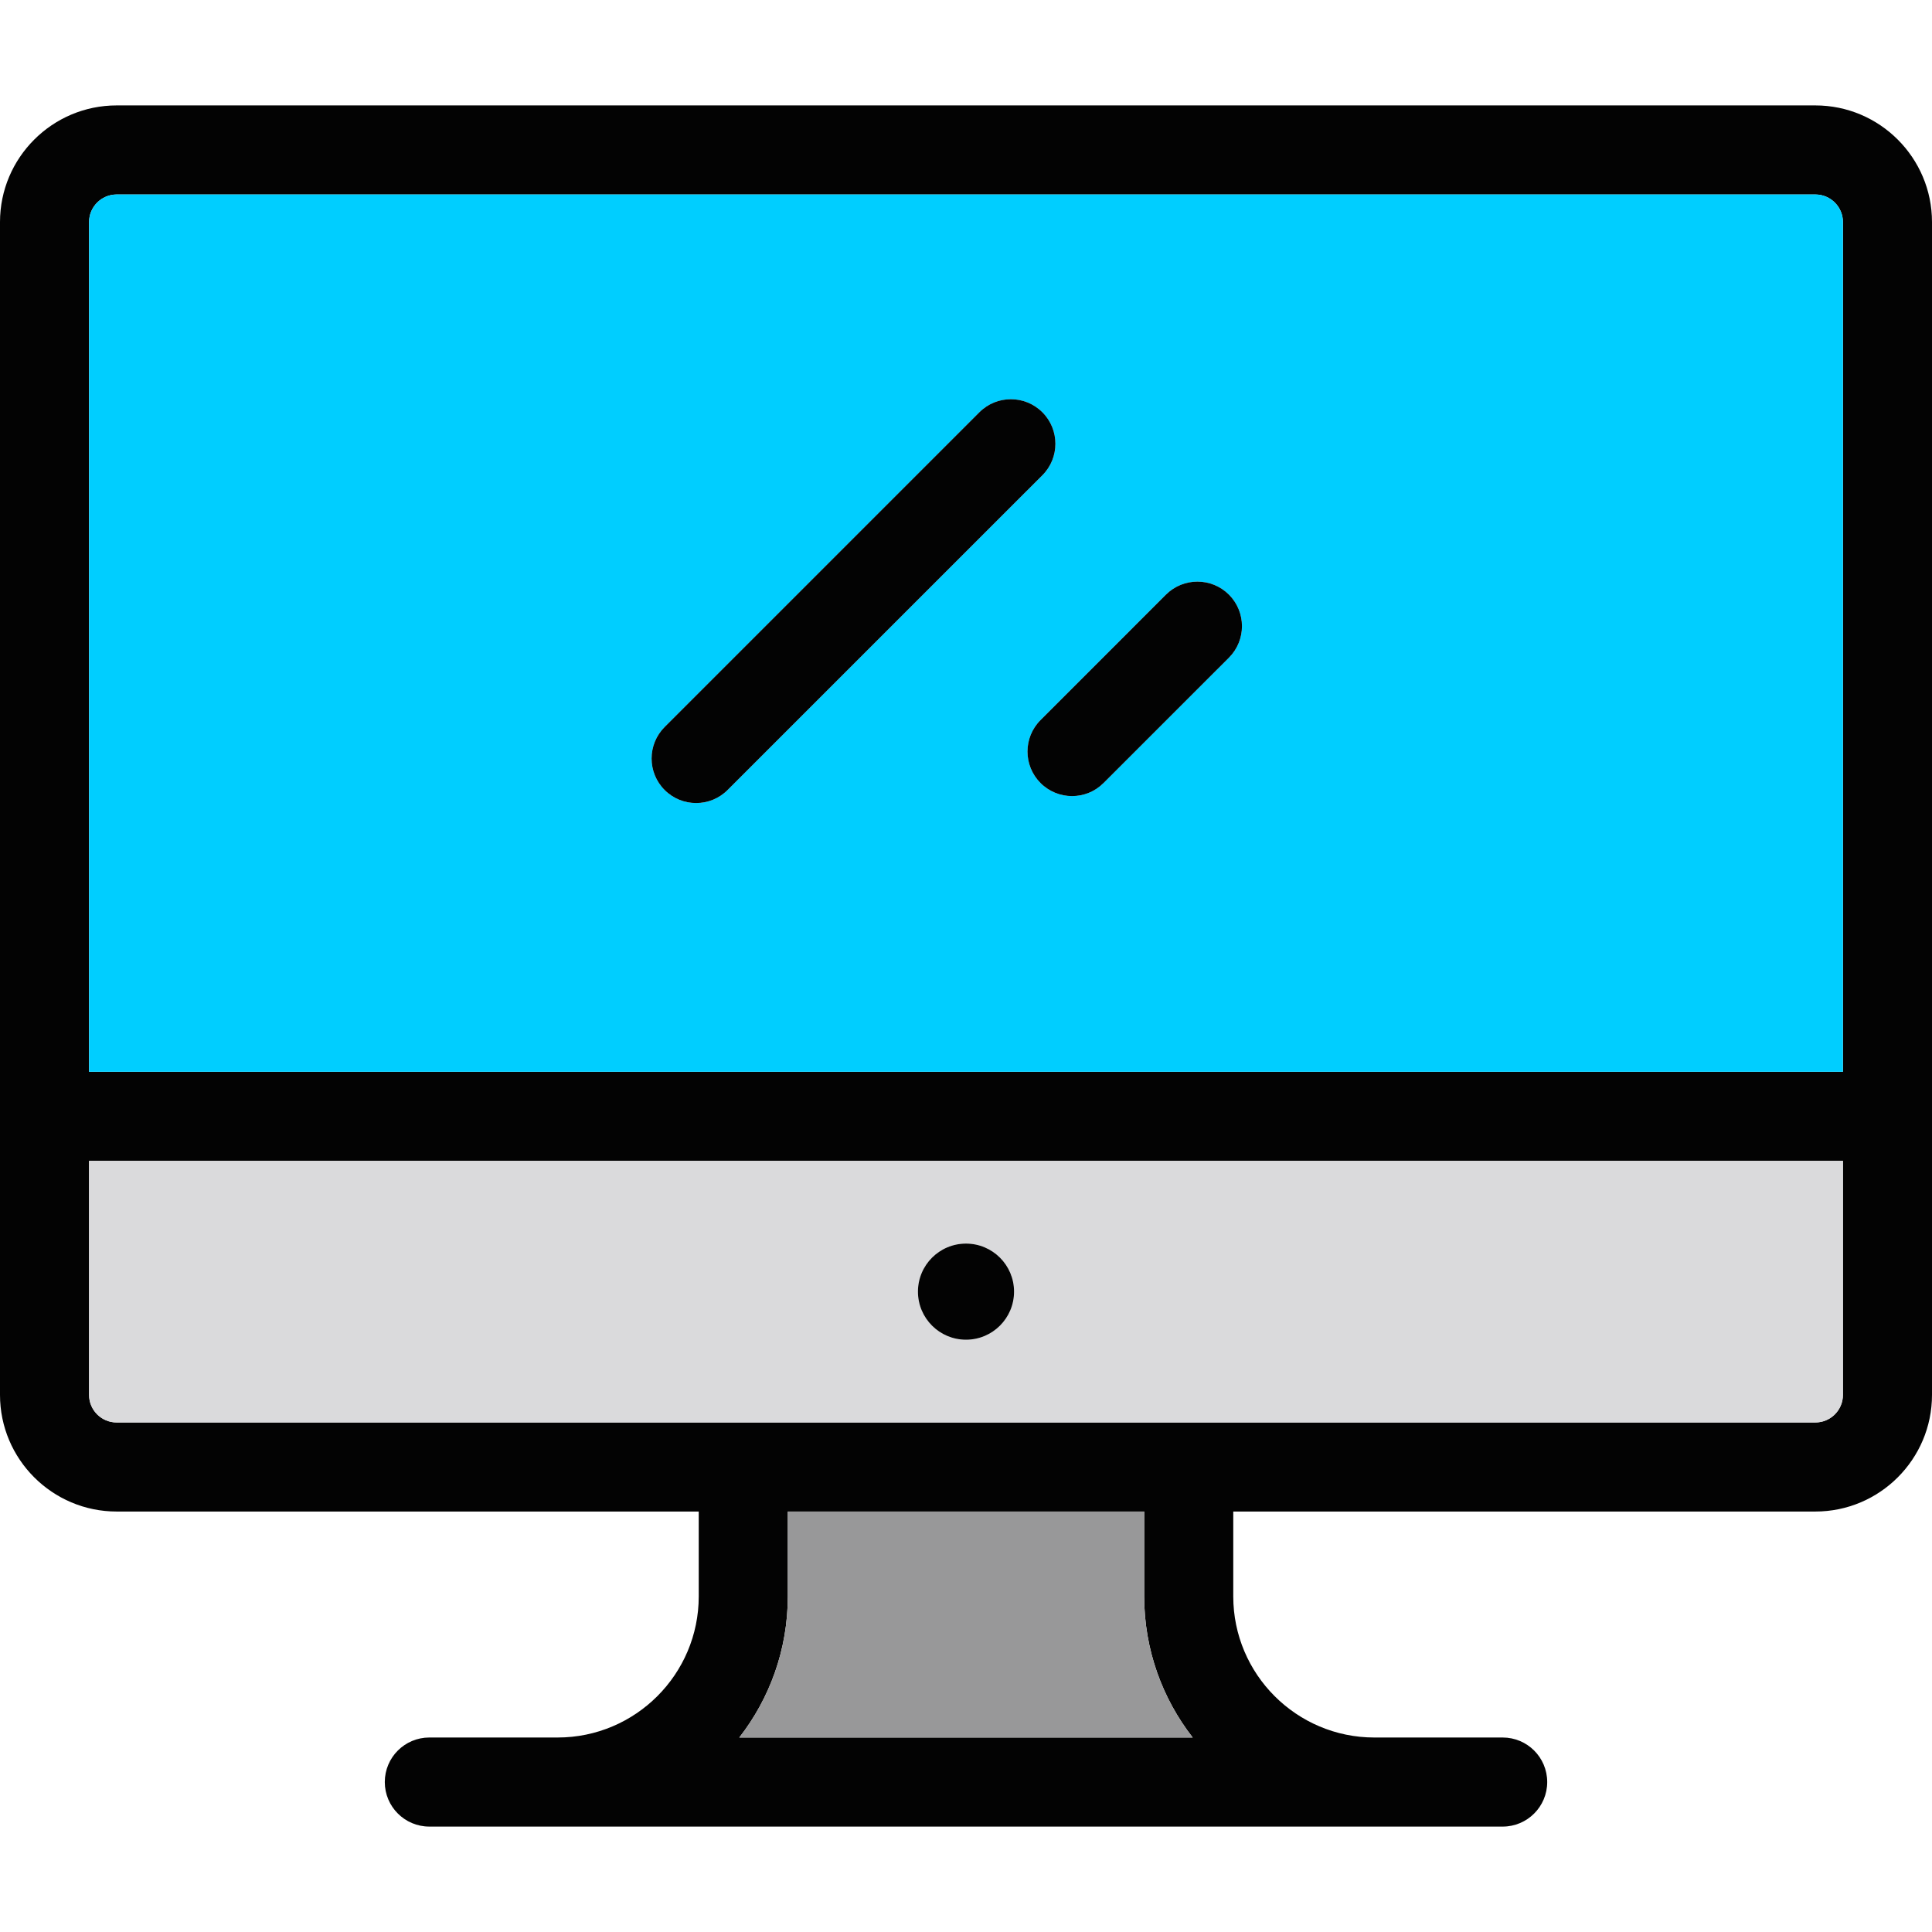 <svg version="1.1" id="Layer_1" xmlns="http://www.w3.org/2000/svg" xmlns:xlink="http://www.w3.org/1999/xlink" x="0px" y="0px" viewBox="0 0 512 512" style="enable-background:new 0 0 512 512;" xml:space="preserve" width="512" height="512" class=""><g><path style="fill:#030303" d="M512,58.848V369.66c0,17.043-13.868,30.911-30.911,30.911H326.828v22.496  c0,20.619,16.772,37.391,37.391,37.391h34.004c6.515,0,11.803,5.276,11.803,11.803c0,6.515-5.288,11.803-11.803,11.803H113.778  c-6.515,0-11.803-5.288-11.803-11.803c0-6.527,5.288-11.803,11.803-11.803h34.003c20.619,0,37.391-16.772,37.391-37.391v-22.496  H30.911C13.868,400.571,0,386.703,0,369.66V58.848c0-17.043,13.868-30.911,30.911-30.911h450.178  C498.132,27.937,512,41.805,512,58.848z M488.395,369.66v-62.023H23.605v62.023c0,4.037,3.281,7.306,7.306,7.306h450.178  C485.114,376.966,488.395,373.696,488.395,369.66z M488.395,284.031V58.848c0-4.025-3.281-7.306-7.306-7.306H30.911  c-4.025,0-7.306,3.281-7.306,7.306v225.183H488.395z M195.924,460.458h120.151c-8.038-10.339-12.853-23.31-12.853-37.391v-22.496  h-94.445v22.496C208.778,437.147,203.962,450.119,195.924,460.458z" data-original="#1E0478" class="active-path" data-old_color="#040405"></path><path style="fill:#DADADC" d="M488.395,307.637v62.023c0,4.037-3.281,7.306-7.306,7.306H30.911c-4.025,0-7.306-3.269-7.306-7.306  v-62.023H488.395z M268.735,342.301c0-7.034-5.701-12.735-12.735-12.735c-7.034,0-12.735,5.701-12.735,12.735  c0,7.034,5.701,12.735,12.735,12.735C263.034,355.036,268.735,349.336,268.735,342.301z" data-original="#9B8CCC" class="" data-old_color="#D9D8DB"></path><path style="fill:#00CEFF" d="M488.395,58.848v225.183H23.605V58.848c0-4.025,3.281-7.306,7.306-7.306h450.178  C485.114,51.542,488.395,54.823,488.395,58.848z M325.683,174.29c4.603-4.615,4.603-12.086,0-16.701  c-4.615-4.603-12.086-4.603-16.701,0l-33.225,33.236c-4.615,4.603-4.615,12.074,0,16.689c2.302,2.302,5.323,3.458,8.345,3.458  s6.043-1.157,8.345-3.458L325.683,174.29z M276.242,125.946c4.603-4.603,4.603-12.086,0-16.689c-4.615-4.615-12.086-4.615-16.701,0  l-83.41,83.409c-4.603,4.615-4.603,12.086,0,16.689c2.302,2.313,5.323,3.458,8.344,3.458s6.043-1.145,8.344-3.458L276.242,125.946z" data-original="#94E7EF" class="" data-old_color="#00DDFF"></path><path style="fill:#030303" d="M325.683,157.589c4.603,4.615,4.603,12.086,0,16.701l-33.236,33.225  c-2.302,2.302-5.323,3.458-8.344,3.458s-6.043-1.157-8.345-3.458c-4.615-4.615-4.615-12.086,0-16.689l33.225-33.236  C313.597,152.986,321.068,152.986,325.683,157.589z" data-original="#1E0478" class="active-path" data-old_color="#040405"></path><path style="fill:#989899" d="M316.076,460.458H195.924c8.038-10.339,12.853-23.31,12.853-37.391v-22.496h94.445v22.496  C303.223,437.147,308.038,450.119,316.076,460.458z" data-original="#6F7CCD" class="" data-old_color="#999A9B"></path><g>
	<path style="fill:#030303" d="M276.242,109.257c4.603,4.603,4.603,12.086,0,16.689l-83.421,83.41   c-2.302,2.313-5.323,3.458-8.344,3.458s-6.043-1.145-8.344-3.458c-4.603-4.603-4.603-12.074,0-16.689l83.41-83.41   C264.156,104.643,271.627,104.643,276.242,109.257z" data-original="#1E0478" class="active-path" data-old_color="#040405"></path>
	<circle style="fill:#030303" cx="256" cy="342.301" r="12.735" data-original="#1E0478" class="active-path" data-old_color="#040405"></circle>
</g></g> </svg>